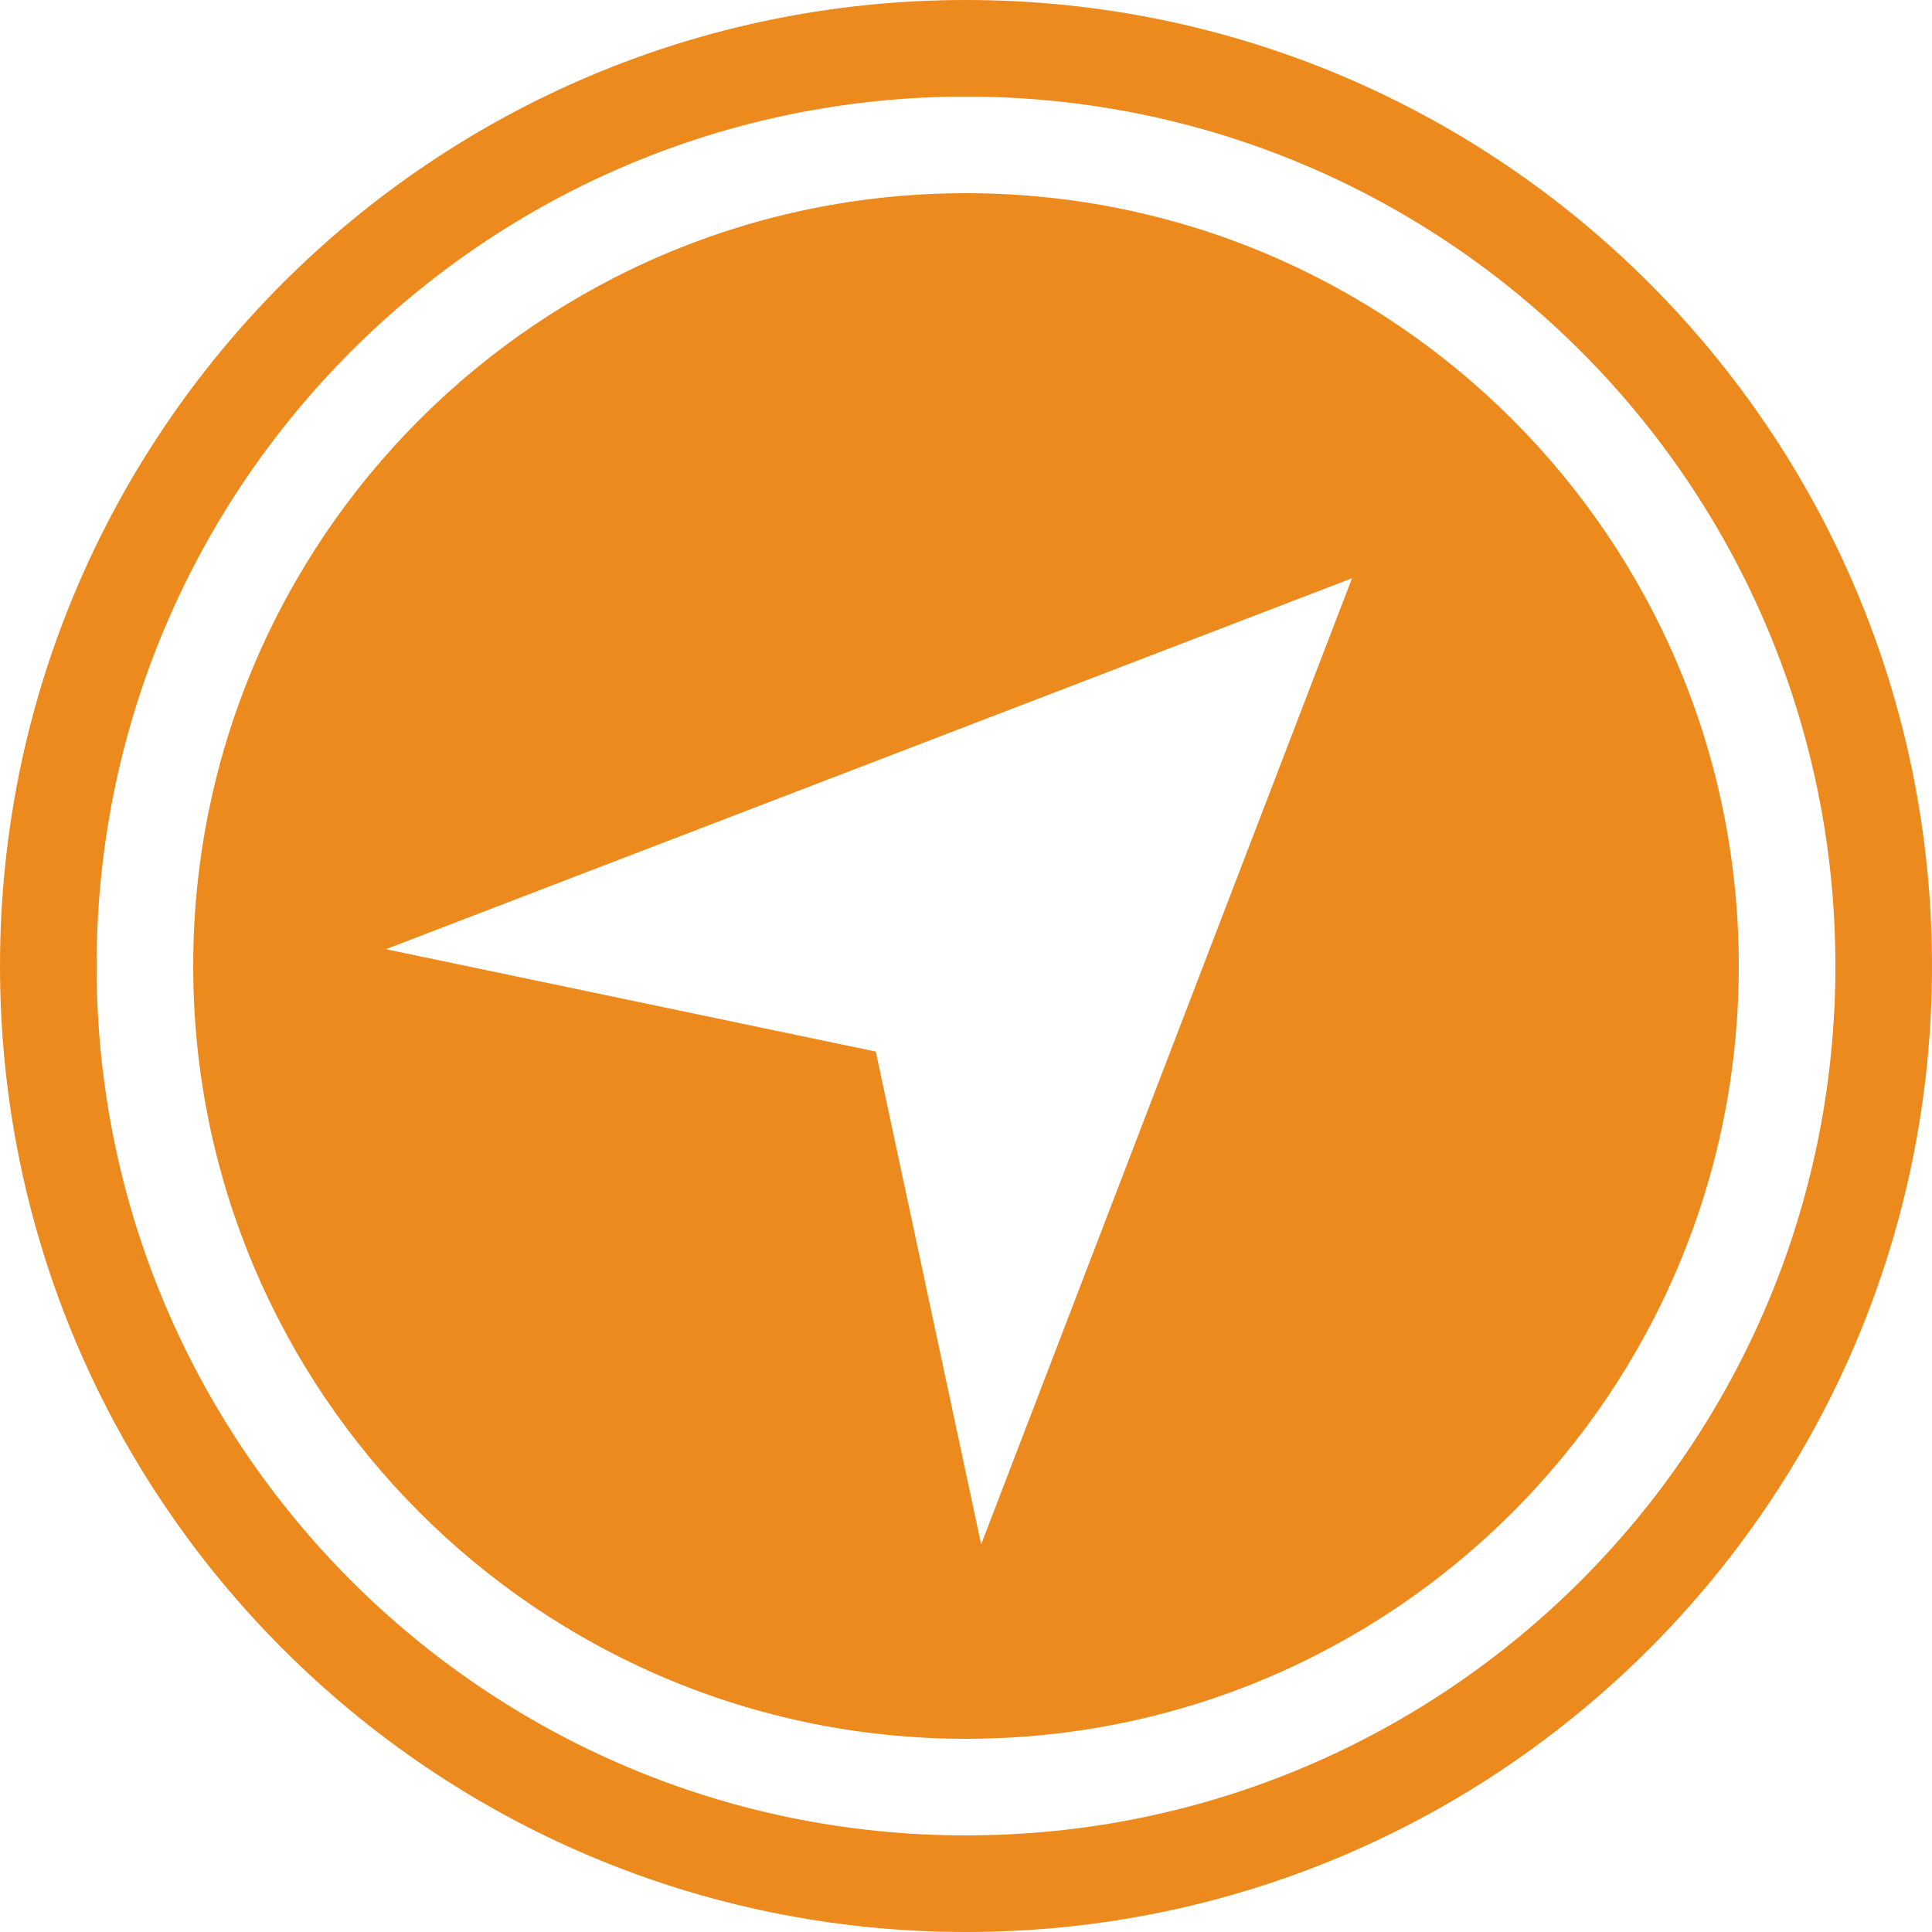 <?xml version="1.0" standalone="no"?><!DOCTYPE svg PUBLIC "-//W3C//DTD SVG 1.1//EN" "http://www.w3.org/Graphics/SVG/1.1/DTD/svg11.dtd"><svg t="1701746363856" class="icon" viewBox="0 0 1024 1024" version="1.1" xmlns="http://www.w3.org/2000/svg" p-id="14474" width="28" height="28" xmlns:xlink="http://www.w3.org/1999/xlink"><path d="M512 1024C229.222 1024 0 794.778 0 512 0 229.222 229.222 0 512 0 794.778 0 1024 229.222 1024 512 1024 794.778 794.778 1024 512 1024ZM512 51.2C257.485 51.2 51.2 257.485 51.2 512 51.2 766.515 257.485 972.8 512 972.8 766.515 972.8 972.8 766.515 972.8 512 972.8 257.485 766.515 51.2 512 51.2ZM512 921.6C285.798 921.6 102.4 738.202 102.4 512 102.4 285.798 285.798 102.4 512 102.4 738.202 102.4 921.6 285.798 921.6 512 921.6 738.202 738.202 921.6 512 921.6ZM204.544 503.091 464.179 557.363 520.038 818.534 716.595 306.483 204.544 503.091Z" fill="#ec8a1e" p-id="14475"></path></svg>
